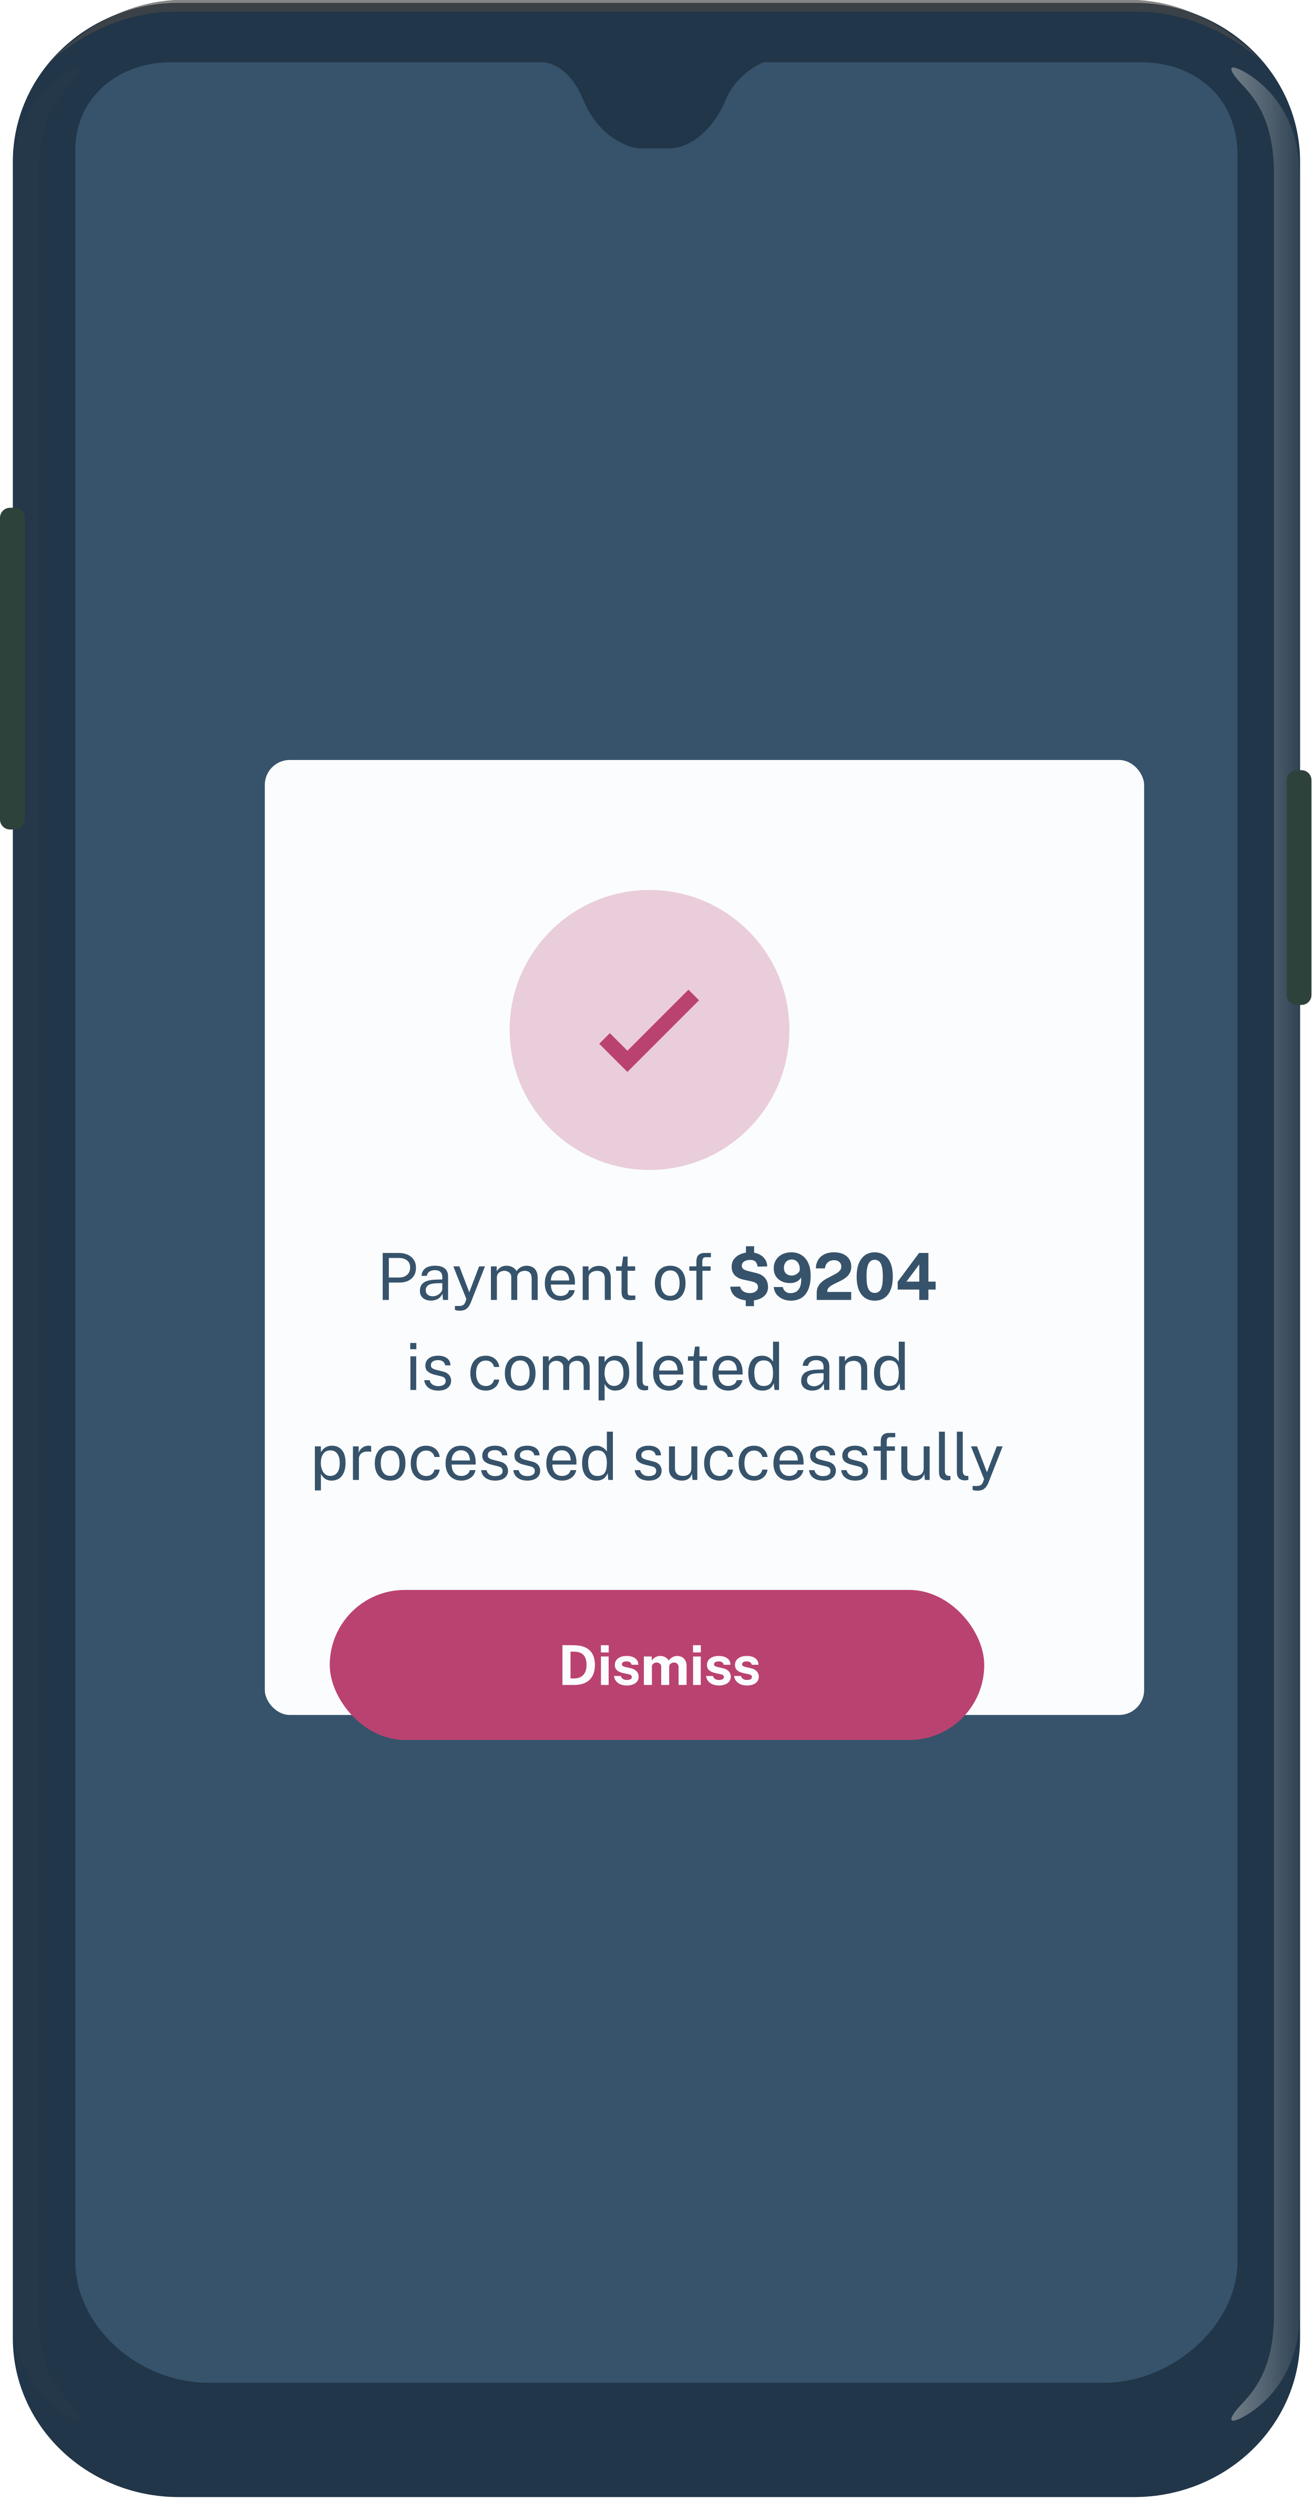 <svg width="263" height="500" viewBox="0 0 263 500" fill="none" xmlns="http://www.w3.org/2000/svg">
<path fill-rule="evenodd" clip-rule="evenodd" d="M35.776 0.569H227.009C245.35 0.569 260.217 14.805 260.217 32.365V467.635C260.217 485.195 245.35 499.431 227.009 499.431H35.776C17.436 499.431 2.568 485.195 2.568 467.635V32.365C2.568 14.805 17.436 0.569 35.776 0.569Z" fill="#213648"/>
<path fill-rule="evenodd" clip-rule="evenodd" d="M227.749 0H34.923C25.92 0.549 17.617 4.657 10.015 12.324C14.904 8.056 23.625 2.345 35.155 2.345C35.155 2.345 219.83 2.345 227.517 2.345C239.046 2.345 247.767 8.056 252.657 12.324C245.054 4.657 236.751 0.549 227.749 0Z" fill="url(#paint0_linear_0_4933)" fill-opacity="0.65"/>
<path fill-rule="evenodd" clip-rule="evenodd" d="M254.999 462.671V34.982C254.999 23.506 250.782 19.264 248.266 16.541C245.75 13.816 245.643 12.427 249.258 14.484C252.873 16.541 260.103 22.53 260.103 34.982V462.671C260.103 475.122 252.873 481.112 249.258 483.169C245.643 485.225 245.75 483.836 248.266 481.112C250.782 478.388 254.999 474.146 254.999 462.671Z" fill="url(#paint1_linear_0_4933)"/>
<path fill-rule="evenodd" clip-rule="evenodd" d="M7.672 462.671V34.982C7.672 23.506 11.889 19.264 14.405 16.541C16.921 13.816 17.028 12.427 13.413 14.484C9.798 16.541 2.568 22.53 2.568 34.982V462.671C2.568 475.122 9.798 481.112 13.413 483.169C17.028 485.225 16.921 483.836 14.405 481.112C11.889 478.388 7.672 474.146 7.672 462.671Z" fill="url(#paint2_linear_0_4933)"/>
<path fill-rule="evenodd" clip-rule="evenodd" d="M0 103.556C0 102.452 0.895 101.556 2 101.556H2.965C4.069 101.556 4.965 102.452 4.965 103.556V163.907C4.965 165.012 4.069 165.907 2.965 165.907H2C0.895 165.907 0 165.012 0 163.907V103.556Z" fill="#2E423C"/>
<path fill-rule="evenodd" clip-rule="evenodd" d="M257.535 156.043C257.535 154.939 258.431 154.043 259.535 154.043H260.5C261.605 154.043 262.5 154.939 262.5 156.043V198.993C262.5 200.098 261.605 200.993 260.5 200.993H259.535C258.431 200.993 257.535 200.098 257.535 198.993V156.043Z" fill="#2E423C"/>
<path fill-rule="evenodd" clip-rule="evenodd" d="M108.676 12.444L34.27 12.444C23.165 12.444 15.074 20.008 15.074 29.886V452.276C15.074 465.156 27.576 476.567 41.713 476.567H221.046C234.664 476.567 247.686 465.067 247.686 452.276V31.028C247.686 19.188 238.896 12.515 228.49 12.444L152.904 12.444C152.618 12.491 147.425 14.626 145.231 20.008C143.036 25.389 138.621 29.679 133.787 29.679H128.172C125.874 29.679 119.824 27.45 116.76 20.008C113.697 12.566 108.963 12.491 108.676 12.444Z" fill="#36536B"/>
<mask id="mask0_0_4933" style="mask-type:luminance" maskUnits="userSpaceOnUse" x="15" y="12" width="233" height="465">
<path fill-rule="evenodd" clip-rule="evenodd" d="M108.676 12.444L34.27 12.444C23.165 12.444 15.074 20.008 15.074 29.886V452.276C15.074 465.156 27.576 476.567 41.713 476.567H221.046C234.664 476.567 247.686 465.067 247.686 452.276V31.028C247.686 19.188 238.896 12.515 228.49 12.444L152.904 12.444C152.618 12.491 147.425 14.626 145.231 20.008C143.036 25.389 138.621 29.679 133.787 29.679H128.172C125.874 29.679 119.824 27.45 116.76 20.008C113.697 12.566 108.963 12.491 108.676 12.444Z" fill="white"/>
</mask>
<g mask="url(#mask0_0_4933)">
</g>
<g filter="url(#filter0_d_0_4933)">
<rect x="43" y="142" width="176" height="191" rx="5" fill="#FBFCFE"/>
</g>
<g clip-path="url(#clip0_0_4933)">
<path d="M76.597 260V250.601H79.776C80.448 250.601 81.046 250.714 81.57 250.939C82.094 251.164 82.506 251.498 82.805 251.94C83.108 252.382 83.26 252.926 83.26 253.571C83.26 254.195 83.119 254.728 82.838 255.17C82.56 255.612 82.172 255.948 81.674 256.178C81.176 256.408 80.597 256.522 79.939 256.522H77.832V260H76.597ZM77.826 255.508H79.912C80.558 255.508 81.082 255.329 81.486 254.969C81.888 254.609 82.09 254.12 82.09 253.5C82.09 252.876 81.882 252.404 81.466 252.083C81.05 251.762 80.513 251.602 79.854 251.602H77.826V255.508ZM86.26 260.13C85.826 260.13 85.443 260.054 85.109 259.902C84.776 259.746 84.513 259.523 84.323 259.233C84.136 258.943 84.043 258.592 84.043 258.18C84.043 257.435 84.303 256.88 84.823 256.516C85.343 256.152 86.177 255.957 87.326 255.931L88.528 255.898V255.372C88.528 254.96 88.405 254.635 88.158 254.397C87.911 254.154 87.527 254.033 87.007 254.033C86.622 254.037 86.281 254.128 85.987 254.306C85.697 254.484 85.508 254.774 85.421 255.177H84.362C84.388 254.739 84.511 254.371 84.732 254.072C84.953 253.769 85.261 253.539 85.655 253.383C86.054 253.227 86.524 253.149 87.066 253.149C87.651 253.149 88.136 253.231 88.522 253.396C88.912 253.561 89.202 253.803 89.393 254.124C89.588 254.445 89.685 254.839 89.685 255.307V260H88.658L88.574 258.739C88.314 259.263 87.982 259.627 87.579 259.831C87.181 260.03 86.741 260.13 86.26 260.13ZM86.624 259.265C86.849 259.265 87.072 259.224 87.293 259.142C87.519 259.06 87.725 258.949 87.911 258.81C88.097 258.667 88.245 258.509 88.353 258.336C88.466 258.158 88.524 257.976 88.528 257.79V256.639L87.527 256.659C87.016 256.668 86.587 256.72 86.24 256.815C85.898 256.91 85.64 257.06 85.467 257.263C85.298 257.467 85.213 257.734 85.213 258.063C85.213 258.44 85.343 258.735 85.603 258.947C85.868 259.159 86.208 259.265 86.624 259.265ZM92.086 262.145C91.692 262.145 91.421 262.117 91.273 262.061C91.126 262.004 91.052 261.976 91.052 261.976V261.196L91.735 261.209C91.986 261.218 92.194 261.2 92.359 261.157C92.524 261.114 92.656 261.055 92.755 260.982C92.855 260.908 92.931 260.826 92.983 260.735C93.039 260.644 93.085 260.557 93.119 260.475L93.353 259.837L90.727 253.279H91.943L93.925 258.466L95.895 253.279H97.071L94.237 260.507C94.064 260.932 93.869 261.263 93.652 261.502C93.44 261.74 93.202 261.907 92.937 262.002C92.677 262.097 92.394 262.145 92.086 262.145ZM98.255 260V253.279H99.412V254.254C99.598 253.959 99.854 253.701 100.179 253.48C100.504 253.259 100.926 253.149 101.446 253.149C101.689 253.149 101.936 253.19 102.187 253.272C102.443 253.355 102.677 253.478 102.889 253.643C103.101 253.808 103.266 254.009 103.383 254.247C103.591 253.918 103.873 253.654 104.228 253.454C104.583 253.251 104.984 253.149 105.431 253.149C105.665 253.149 105.909 253.186 106.165 253.259C106.421 253.329 106.657 253.454 106.874 253.636C107.095 253.814 107.274 254.063 107.413 254.384C107.552 254.7 107.621 255.108 107.621 255.606V260H106.412V255.723C106.412 255.316 106.347 255.001 106.217 254.78C106.087 254.555 105.916 254.397 105.704 254.306C105.496 254.215 105.272 254.169 105.034 254.169C104.826 254.169 104.605 254.211 104.371 254.293C104.137 254.375 103.938 254.514 103.773 254.709C103.608 254.904 103.526 255.17 103.526 255.508V260H102.33V255.372C102.33 255.108 102.259 254.887 102.116 254.709C101.977 254.531 101.801 254.397 101.589 254.306C101.381 254.215 101.173 254.169 100.965 254.169C100.735 254.169 100.504 254.215 100.27 254.306C100.04 254.397 99.845 254.542 99.685 254.741C99.529 254.936 99.451 255.192 99.451 255.508V260H98.255ZM110.261 256.919C110.261 257.344 110.33 257.729 110.469 258.076C110.612 258.418 110.826 258.691 111.112 258.895C111.402 259.099 111.764 259.2 112.198 259.2C112.627 259.2 112.995 259.101 113.303 258.901C113.615 258.702 113.814 258.414 113.901 258.037H115.038C114.956 258.492 114.774 258.875 114.492 259.188C114.21 259.499 113.87 259.736 113.472 259.896C113.073 260.052 112.657 260.13 112.224 260.13C111.595 260.13 111.043 259.994 110.566 259.72C110.089 259.447 109.717 259.055 109.448 258.544C109.179 258.033 109.045 257.419 109.045 256.704C109.045 255.998 109.166 255.378 109.409 254.845C109.652 254.312 110.003 253.896 110.462 253.597C110.926 253.298 111.483 253.149 112.133 253.149C112.765 253.149 113.3 253.285 113.738 253.558C114.176 253.831 114.507 254.217 114.733 254.715C114.962 255.209 115.077 255.797 115.077 256.477V256.919H110.261ZM110.267 256.106H113.92C113.92 255.721 113.855 255.374 113.725 255.066C113.595 254.754 113.396 254.51 113.127 254.332C112.863 254.15 112.529 254.059 112.126 254.059C111.706 254.059 111.357 254.161 111.08 254.364C110.807 254.564 110.601 254.822 110.462 255.138C110.328 255.45 110.263 255.773 110.267 256.106ZM116.628 260V253.279H117.791V254.254C117.9 254.068 118.049 253.892 118.24 253.727C118.435 253.563 118.669 253.431 118.942 253.331C119.219 253.231 119.538 253.181 119.897 253.181C120.322 253.181 120.712 253.266 121.067 253.435C121.427 253.604 121.713 253.868 121.925 254.228C122.142 254.583 122.25 255.043 122.25 255.606V260H121.048V255.723C121.048 255.199 120.909 254.811 120.632 254.559C120.359 254.304 120.003 254.176 119.566 254.176C119.262 254.176 118.979 254.226 118.714 254.325C118.45 254.421 118.235 254.568 118.071 254.767C117.906 254.962 117.824 255.209 117.824 255.508V260H116.628ZM127.128 254.156H125.613V258.336C125.613 258.574 125.637 258.75 125.685 258.862C125.737 258.971 125.821 259.04 125.938 259.07C126.06 259.101 126.224 259.116 126.432 259.116H127.167V259.922C127.085 259.952 126.959 259.978 126.79 260C126.625 260.022 126.419 260.033 126.172 260.033C125.709 260.033 125.349 259.97 125.093 259.844C124.838 259.718 124.658 259.532 124.554 259.285C124.454 259.038 124.404 258.735 124.404 258.375V254.156H123.312V253.279H124.437L124.729 251.322H125.613V253.272H127.128V254.156ZM134.158 260.13C133.538 260.13 132.996 259.998 132.533 259.733C132.069 259.465 131.709 259.073 131.454 258.557C131.198 258.041 131.07 257.411 131.07 256.665C131.07 255.963 131.189 255.348 131.428 254.819C131.666 254.291 132.015 253.881 132.474 253.591C132.938 253.296 133.499 253.149 134.158 253.149C134.777 253.149 135.315 253.285 135.77 253.558C136.229 253.827 136.584 254.224 136.836 254.748C137.087 255.272 137.213 255.911 137.213 256.665C137.213 257.35 137.096 257.952 136.862 258.472C136.632 258.992 136.29 259.4 135.835 259.694C135.384 259.985 134.825 260.13 134.158 260.13ZM134.158 259.181C134.561 259.181 134.901 259.079 135.178 258.875C135.455 258.672 135.666 258.379 135.809 257.998C135.952 257.617 136.023 257.164 136.023 256.639C136.023 256.158 135.96 255.727 135.835 255.346C135.709 254.96 135.507 254.655 135.23 254.429C134.957 254.204 134.6 254.091 134.158 254.091C133.75 254.091 133.406 254.193 133.124 254.397C132.842 254.596 132.628 254.887 132.481 255.268C132.338 255.649 132.266 256.106 132.266 256.639C132.266 257.112 132.331 257.541 132.461 257.926C132.591 258.312 132.795 258.618 133.072 258.843C133.349 259.068 133.711 259.181 134.158 259.181ZM142.228 253.279V254.156H140.596V260H139.387V254.156H137.97V253.279H139.387V252.239C139.387 251.706 139.524 251.301 139.797 251.023C140.07 250.742 140.477 250.601 141.019 250.601H142.286L142.293 251.452H141.285C141.012 251.452 140.826 251.526 140.726 251.673C140.627 251.821 140.577 252.044 140.577 252.343V253.279H142.228ZM150.11 260.13C148.984 260.13 148.069 259.905 147.367 259.454C146.665 258.999 146.262 258.299 146.158 257.354L148.134 257.315C148.238 257.744 148.461 258.072 148.804 258.297C149.15 258.518 149.584 258.628 150.104 258.628C150.416 258.628 150.691 258.579 150.929 258.479C151.172 258.375 151.363 258.236 151.501 258.063C151.64 257.885 151.709 257.684 151.709 257.458C151.709 257.112 151.599 256.854 151.378 256.685C151.157 256.512 150.817 256.373 150.357 256.269L148.817 255.938C148.102 255.794 147.528 255.511 147.094 255.086C146.665 254.657 146.446 254.083 146.438 253.363C146.433 252.774 146.592 252.265 146.912 251.836C147.237 251.403 147.677 251.069 148.232 250.835C148.791 250.601 149.417 250.484 150.11 250.484C150.821 250.484 151.434 250.612 151.95 250.867C152.47 251.119 152.868 251.459 153.146 251.888C153.427 252.313 153.564 252.783 153.555 253.298L151.638 253.331C151.577 252.915 151.438 252.588 151.222 252.349C151.005 252.111 150.645 251.992 150.143 251.992C149.883 251.992 149.651 252.02 149.447 252.076C149.244 252.133 149.068 252.213 148.921 252.317C148.773 252.417 148.661 252.536 148.583 252.674C148.509 252.813 148.472 252.969 148.472 253.142C148.472 253.415 148.563 253.632 148.745 253.792C148.932 253.948 149.28 254.094 149.792 254.228L151.306 254.598C152.16 254.802 152.775 255.151 153.152 255.645C153.534 256.139 153.724 256.739 153.724 257.445C153.724 257.987 153.575 258.459 153.276 258.862C152.981 259.265 152.563 259.577 152.021 259.798C151.48 260.02 150.843 260.13 150.11 260.13ZM149.298 249.255H150.942V250.945H149.298V249.255ZM149.265 259.551H150.903V261.242H149.265V259.551ZM158.287 260.143C157.702 260.143 157.156 260.03 156.649 259.805C156.142 259.58 155.728 259.263 155.407 258.856C155.087 258.444 154.907 257.963 154.868 257.413H156.675C156.753 257.777 156.926 258.074 157.195 258.303C157.464 258.529 157.802 258.641 158.209 258.641C158.66 258.641 159.054 258.535 159.392 258.323C159.734 258.111 159.99 257.773 160.159 257.309C160.332 256.845 160.393 256.239 160.341 255.489C160.22 255.719 160.051 255.92 159.834 256.093C159.622 256.262 159.372 256.395 159.086 256.49C158.8 256.581 158.482 256.626 158.131 256.626C157.494 256.626 156.928 256.507 156.434 256.269C155.945 256.026 155.559 255.684 155.277 255.242C155 254.796 154.861 254.267 154.861 253.656C154.861 253.041 155.009 252.492 155.303 252.011C155.598 251.53 156.01 251.153 156.538 250.88C157.067 250.607 157.687 250.471 158.397 250.471C159.195 250.471 159.882 250.662 160.458 251.043C161.039 251.42 161.483 251.957 161.79 252.655C162.102 253.348 162.258 254.165 162.258 255.105C162.258 256.228 162.098 257.164 161.777 257.913C161.461 258.659 161.006 259.218 160.412 259.59C159.819 259.959 159.11 260.143 158.287 260.143ZM158.456 255.118C158.72 255.118 158.976 255.06 159.223 254.943C159.474 254.822 159.68 254.67 159.84 254.488C160.001 254.306 160.081 254.117 160.081 253.922C160.085 253.502 160.018 253.142 159.879 252.843C159.745 252.54 159.554 252.308 159.307 252.148C159.065 251.988 158.781 251.907 158.456 251.907C158.157 251.907 157.89 251.977 157.656 252.115C157.422 252.254 157.238 252.449 157.104 252.7C156.97 252.952 156.902 253.242 156.902 253.571C156.902 254.061 157.045 254.442 157.331 254.715C157.617 254.984 157.992 255.118 158.456 255.118ZM163.467 260V259.064V258.583C163.467 258.106 163.556 257.695 163.734 257.348C163.911 256.997 164.145 256.694 164.436 256.438C164.73 256.178 165.051 255.95 165.398 255.755C165.749 255.56 166.1 255.376 166.451 255.203C166.802 255.03 167.122 254.856 167.413 254.683C167.707 254.505 167.944 254.308 168.121 254.091C168.299 253.875 168.388 253.619 168.388 253.324C168.388 252.947 168.256 252.64 167.991 252.401C167.731 252.163 167.374 252.044 166.919 252.044C166.446 252.044 166.046 252.18 165.716 252.453C165.387 252.726 165.183 253.138 165.105 253.688H163.292C163.3 253.09 163.439 252.549 163.708 252.063C163.981 251.574 164.388 251.186 164.93 250.9C165.471 250.614 166.152 250.471 166.971 250.471C167.673 250.471 168.277 250.59 168.784 250.828C169.296 251.067 169.69 251.398 169.967 251.823C170.245 252.248 170.383 252.744 170.383 253.311C170.383 253.784 170.297 254.191 170.123 254.533C169.95 254.876 169.72 255.168 169.434 255.411C169.148 255.654 168.834 255.866 168.492 256.048C168.149 256.23 167.807 256.399 167.465 256.555C167.127 256.711 166.815 256.871 166.529 257.036C166.243 257.196 166.013 257.378 165.84 257.582C165.666 257.786 165.58 258.03 165.58 258.316V258.401H170.37V260H163.467ZM175.084 250.471C176.202 250.471 177.084 250.889 177.729 251.725C178.375 252.557 178.698 253.756 178.698 255.32C178.698 256.876 178.379 258.069 177.742 258.901C177.105 259.729 176.219 260.143 175.084 260.143C173.944 260.143 173.053 259.729 172.412 258.901C171.775 258.074 171.457 256.882 171.457 255.326C171.457 254.286 171.604 253.405 171.899 252.681C172.193 251.957 172.611 251.409 173.153 251.036C173.695 250.659 174.338 250.471 175.084 250.471ZM175.084 258.589C175.643 258.589 176.052 258.34 176.312 257.842C176.572 257.339 176.702 256.501 176.702 255.326C176.702 254.126 176.57 253.266 176.306 252.746C176.041 252.226 175.632 251.966 175.077 251.966C174.522 251.966 174.109 252.228 173.836 252.752C173.567 253.277 173.433 254.135 173.433 255.326C173.433 256.496 173.567 257.333 173.836 257.835C174.104 258.338 174.52 258.589 175.084 258.589ZM183.955 250.601H185.821V256.328H187.27V257.92H185.821V260H183.994L184.001 257.92H179.672V256.36L183.955 250.601ZM181.427 256.328H184.001V252.882L181.427 256.328ZM83.305 271.279V278H82.142V271.279H83.305ZM83.331 268.607V269.855H82.103V268.607H83.331ZM87.706 278.13C87.238 278.13 86.802 278.059 86.4 277.915C86.001 277.768 85.669 277.541 85.405 277.233C85.141 276.921 84.974 276.524 84.904 276.043H85.996C86.057 276.308 86.165 276.529 86.322 276.706C86.482 276.88 86.681 277.012 86.919 277.103C87.158 277.19 87.418 277.233 87.7 277.233C88.15 277.233 88.514 277.148 88.791 276.979C89.069 276.81 89.207 276.55 89.207 276.199C89.207 275.952 89.134 275.755 88.987 275.608C88.844 275.456 88.62 275.346 88.317 275.276L86.926 274.932C86.384 274.802 85.951 274.598 85.626 274.321C85.301 274.044 85.138 273.656 85.138 273.157C85.134 272.763 85.227 272.416 85.418 272.117C85.609 271.818 85.895 271.582 86.276 271.409C86.657 271.236 87.132 271.149 87.7 271.149C88.427 271.149 89.015 271.314 89.461 271.643C89.912 271.968 90.146 272.447 90.163 273.079H89.103C89.06 272.759 88.915 272.505 88.668 272.319C88.425 272.128 88.098 272.033 87.686 272.033C87.257 272.033 86.909 272.12 86.64 272.293C86.371 272.462 86.237 272.726 86.237 273.086C86.237 273.324 86.332 273.513 86.523 273.651C86.714 273.786 86.995 273.898 87.368 273.989L88.713 274.328C89.025 274.41 89.281 274.518 89.481 274.652C89.684 274.787 89.844 274.936 89.962 275.101C90.083 275.266 90.167 275.439 90.215 275.621C90.267 275.799 90.293 275.97 90.293 276.134C90.293 276.546 90.189 276.901 89.981 277.2C89.777 277.495 89.483 277.725 89.097 277.889C88.716 278.05 88.252 278.13 87.706 278.13ZM97.231 271.149C97.712 271.149 98.145 271.242 98.531 271.428C98.917 271.61 99.231 271.87 99.474 272.208C99.721 272.546 99.874 272.945 99.935 273.404H98.869C98.83 273.17 98.739 272.956 98.596 272.761C98.457 272.566 98.273 272.41 98.044 272.293C97.814 272.176 97.545 272.117 97.238 272.117C96.661 272.117 96.193 272.325 95.834 272.741C95.474 273.157 95.294 273.794 95.294 274.652C95.294 275.428 95.459 276.05 95.788 276.518C96.122 276.982 96.611 277.213 97.257 277.213C97.565 277.213 97.831 277.155 98.057 277.038C98.286 276.917 98.47 276.758 98.609 276.563C98.748 276.364 98.837 276.152 98.876 275.926H99.922C99.866 276.377 99.714 276.767 99.467 277.096C99.22 277.426 98.904 277.681 98.518 277.863C98.137 278.041 97.708 278.13 97.231 278.13C96.629 278.13 96.094 277.998 95.626 277.733C95.162 277.469 94.798 277.079 94.534 276.563C94.269 276.048 94.137 275.415 94.137 274.665C94.137 273.963 94.256 273.35 94.495 272.826C94.737 272.297 95.088 271.886 95.548 271.591C96.011 271.296 96.572 271.149 97.231 271.149ZM104.132 278.13C103.513 278.13 102.971 277.998 102.507 277.733C102.044 277.465 101.684 277.073 101.428 276.557C101.173 276.041 101.045 275.411 101.045 274.665C101.045 273.963 101.164 273.348 101.402 272.819C101.641 272.291 101.99 271.881 102.449 271.591C102.913 271.296 103.474 271.149 104.132 271.149C104.752 271.149 105.289 271.285 105.744 271.558C106.204 271.827 106.559 272.224 106.81 272.748C107.062 273.272 107.187 273.911 107.187 274.665C107.187 275.35 107.07 275.952 106.836 276.472C106.607 276.992 106.264 277.4 105.809 277.694C105.359 277.985 104.8 278.13 104.132 278.13ZM104.132 277.181C104.535 277.181 104.876 277.079 105.153 276.875C105.43 276.672 105.64 276.379 105.783 275.998C105.926 275.617 105.998 275.164 105.998 274.639C105.998 274.158 105.935 273.727 105.809 273.346C105.684 272.96 105.482 272.655 105.205 272.429C104.932 272.204 104.574 272.091 104.132 272.091C103.725 272.091 103.381 272.193 103.099 272.397C102.817 272.596 102.603 272.887 102.455 273.268C102.312 273.649 102.241 274.106 102.241 274.639C102.241 275.112 102.306 275.541 102.436 275.926C102.566 276.312 102.77 276.618 103.047 276.843C103.324 277.068 103.686 277.181 104.132 277.181ZM108.661 278V271.279H109.818V272.254C110.004 271.959 110.26 271.701 110.585 271.48C110.91 271.259 111.332 271.149 111.852 271.149C112.095 271.149 112.342 271.19 112.593 271.272C112.849 271.355 113.083 271.478 113.295 271.643C113.508 271.808 113.672 272.009 113.789 272.247C113.997 271.918 114.279 271.654 114.634 271.454C114.99 271.251 115.39 271.149 115.837 271.149C116.071 271.149 116.316 271.186 116.571 271.259C116.827 271.329 117.063 271.454 117.28 271.636C117.501 271.814 117.681 272.063 117.819 272.384C117.958 272.7 118.027 273.108 118.027 273.606V278H116.818V273.723C116.818 273.316 116.753 273.001 116.623 272.78C116.493 272.555 116.322 272.397 116.11 272.306C115.902 272.215 115.679 272.169 115.44 272.169C115.232 272.169 115.011 272.211 114.777 272.293C114.543 272.375 114.344 272.514 114.179 272.709C114.015 272.904 113.932 273.17 113.932 273.508V278H112.736V273.372C112.736 273.108 112.665 272.887 112.522 272.709C112.383 272.531 112.208 272.397 111.995 272.306C111.787 272.215 111.579 272.169 111.371 272.169C111.142 272.169 110.91 272.215 110.676 272.306C110.446 272.397 110.251 272.542 110.091 272.741C109.935 272.936 109.857 273.192 109.857 273.508V278H108.661ZM119.809 280.093V271.279H121.005L121.018 272.449C121.096 272.31 121.195 272.165 121.317 272.013C121.442 271.862 121.594 271.721 121.772 271.591C121.954 271.461 122.164 271.355 122.402 271.272C122.645 271.19 122.92 271.149 123.228 271.149C123.765 271.149 124.237 271.272 124.645 271.519C125.056 271.762 125.377 272.135 125.607 272.637C125.836 273.14 125.951 273.777 125.951 274.548C125.951 275.32 125.839 275.972 125.613 276.505C125.392 277.034 125.072 277.437 124.651 277.714C124.231 277.991 123.724 278.13 123.13 278.13C122.831 278.13 122.565 278.087 122.331 278C122.101 277.918 121.9 277.809 121.726 277.675C121.557 277.536 121.414 277.389 121.297 277.233C121.185 277.077 121.091 276.927 121.018 276.784V280.093H119.809ZM122.903 277.194C123.457 277.194 123.91 276.984 124.261 276.563C124.612 276.139 124.788 275.48 124.788 274.587C124.788 273.82 124.627 273.212 124.307 272.761C123.986 272.31 123.518 272.085 122.903 272.085C122.279 272.085 121.806 272.317 121.486 272.78C121.165 273.24 121.005 273.842 121.005 274.587C121.005 275.068 121.076 275.506 121.219 275.9C121.362 276.295 121.575 276.609 121.856 276.843C122.138 277.077 122.487 277.194 122.903 277.194ZM129.124 278.085C128.76 278.085 128.465 278.035 128.24 277.935C128.019 277.835 127.848 277.701 127.727 277.532C127.61 277.363 127.529 277.17 127.486 276.953C127.447 276.732 127.428 276.505 127.428 276.271V268.341H128.611V276.154C128.611 276.492 128.676 276.745 128.806 276.914C128.94 277.083 129.126 277.177 129.365 277.194L129.729 277.2V277.98C129.629 278.011 129.525 278.035 129.417 278.052C129.308 278.074 129.211 278.085 129.124 278.085ZM131.943 274.919C131.943 275.344 132.013 275.729 132.151 276.076C132.294 276.418 132.509 276.691 132.795 276.895C133.085 277.099 133.447 277.2 133.88 277.2C134.309 277.2 134.678 277.101 134.985 276.901C135.297 276.702 135.497 276.414 135.583 276.037H136.721C136.638 276.492 136.456 276.875 136.175 277.188C135.893 277.499 135.553 277.736 135.154 277.896C134.756 278.052 134.34 278.13 133.906 278.13C133.278 278.13 132.725 277.994 132.249 277.72C131.772 277.447 131.399 277.055 131.131 276.544C130.862 276.033 130.728 275.419 130.728 274.704C130.728 273.998 130.849 273.378 131.092 272.845C131.334 272.312 131.685 271.896 132.145 271.597C132.608 271.298 133.165 271.149 133.815 271.149C134.448 271.149 134.983 271.285 135.421 271.558C135.858 271.831 136.19 272.217 136.415 272.715C136.645 273.209 136.76 273.797 136.76 274.477V274.919H131.943ZM131.95 274.106H135.603C135.603 273.721 135.538 273.374 135.408 273.066C135.278 272.754 135.078 272.51 134.81 272.332C134.545 272.15 134.212 272.059 133.809 272.059C133.388 272.059 133.04 272.161 132.762 272.364C132.489 272.564 132.283 272.822 132.145 273.138C132.01 273.45 131.945 273.773 131.95 274.106ZM141.509 272.156H139.995V276.336C139.995 276.574 140.019 276.75 140.066 276.862C140.118 276.971 140.203 277.04 140.32 277.07C140.441 277.101 140.606 277.116 140.814 277.116H141.548V277.922C141.466 277.952 141.34 277.978 141.171 278C141.007 278.022 140.801 278.033 140.554 278.033C140.09 278.033 139.73 277.97 139.475 277.844C139.219 277.718 139.039 277.532 138.935 277.285C138.836 277.038 138.786 276.735 138.786 276.375V272.156H137.694V271.279H138.818L139.111 269.322H139.995V271.272H141.509V272.156ZM143.817 274.919C143.817 275.344 143.886 275.729 144.025 276.076C144.168 276.418 144.382 276.691 144.668 276.895C144.958 277.099 145.32 277.2 145.754 277.2C146.183 277.2 146.551 277.101 146.859 276.901C147.171 276.702 147.37 276.414 147.457 276.037H148.594C148.512 276.492 148.33 276.875 148.048 277.188C147.766 277.499 147.426 277.736 147.028 277.896C146.629 278.052 146.213 278.13 145.78 278.13C145.151 278.13 144.599 277.994 144.122 277.72C143.645 277.447 143.273 277.055 143.004 276.544C142.735 276.033 142.601 275.419 142.601 274.704C142.601 273.998 142.722 273.378 142.965 272.845C143.208 272.312 143.559 271.896 144.018 271.597C144.482 271.298 145.039 271.149 145.689 271.149C146.321 271.149 146.856 271.285 147.294 271.558C147.732 271.831 148.063 272.217 148.289 272.715C148.518 273.209 148.633 273.797 148.633 274.477V274.919H143.817ZM143.823 274.106H147.476C147.476 273.721 147.411 273.374 147.281 273.066C147.151 272.754 146.952 272.51 146.683 272.332C146.419 272.15 146.085 272.059 145.682 272.059C145.262 272.059 144.913 272.161 144.636 272.364C144.363 272.564 144.157 272.822 144.018 273.138C143.884 273.45 143.819 273.773 143.823 274.106ZM152.608 278.13C151.737 278.13 151.046 277.831 150.535 277.233C150.023 276.635 149.768 275.762 149.768 274.613C149.768 273.916 149.87 273.307 150.073 272.787C150.281 272.267 150.589 271.864 150.996 271.578C151.404 271.292 151.911 271.149 152.517 271.149C152.838 271.149 153.122 271.19 153.369 271.272C153.62 271.355 153.837 271.459 154.019 271.584C154.201 271.71 154.348 271.84 154.461 271.974C154.578 272.109 154.664 272.232 154.721 272.345V268.341H155.93V278H155.013L154.883 276.622C154.84 276.752 154.771 276.904 154.675 277.077C154.58 277.246 154.446 277.413 154.272 277.577C154.099 277.738 153.876 277.87 153.603 277.974C153.334 278.078 153.003 278.13 152.608 278.13ZM152.823 277.207C153.503 277.207 153.988 277.001 154.279 276.589C154.573 276.173 154.721 275.495 154.721 274.555C154.716 274.031 154.649 273.584 154.519 273.216C154.394 272.848 154.194 272.568 153.921 272.377C153.653 272.182 153.295 272.085 152.849 272.085C152.294 272.085 151.843 272.282 151.497 272.676C151.15 273.071 150.977 273.697 150.977 274.555C150.977 275.396 151.133 276.048 151.445 276.511C151.761 276.975 152.22 277.207 152.823 277.207ZM162.57 278.13C162.137 278.13 161.753 278.054 161.42 277.902C161.086 277.746 160.824 277.523 160.633 277.233C160.447 276.943 160.354 276.592 160.354 276.18C160.354 275.435 160.614 274.88 161.134 274.516C161.654 274.152 162.488 273.957 163.636 273.931L164.839 273.898V273.372C164.839 272.96 164.715 272.635 164.468 272.397C164.221 272.154 163.838 272.033 163.318 272.033C162.932 272.037 162.592 272.128 162.297 272.306C162.007 272.484 161.818 272.774 161.732 273.177H160.672C160.698 272.739 160.822 272.371 161.043 272.072C161.264 271.769 161.571 271.539 161.966 271.383C162.364 271.227 162.835 271.149 163.376 271.149C163.961 271.149 164.447 271.231 164.832 271.396C165.222 271.561 165.513 271.803 165.703 272.124C165.898 272.445 165.996 272.839 165.996 273.307V278H164.969L164.884 276.739C164.624 277.263 164.293 277.627 163.89 277.831C163.491 278.03 163.051 278.13 162.57 278.13ZM162.934 277.265C163.16 277.265 163.383 277.224 163.604 277.142C163.829 277.06 164.035 276.949 164.221 276.81C164.408 276.667 164.555 276.509 164.663 276.336C164.776 276.158 164.834 275.976 164.839 275.79V274.639L163.838 274.659C163.326 274.668 162.897 274.72 162.551 274.815C162.208 274.91 161.951 275.06 161.777 275.263C161.608 275.467 161.524 275.734 161.524 276.063C161.524 276.44 161.654 276.735 161.914 276.947C162.178 277.159 162.518 277.265 162.934 277.265ZM167.949 278V271.279H169.113V272.254C169.221 272.068 169.371 271.892 169.561 271.727C169.756 271.563 169.99 271.431 170.263 271.331C170.541 271.231 170.859 271.181 171.219 271.181C171.643 271.181 172.033 271.266 172.389 271.435C172.748 271.604 173.034 271.868 173.247 272.228C173.463 272.583 173.572 273.043 173.572 273.606V278H172.369V273.723C172.369 273.199 172.231 272.811 171.953 272.559C171.68 272.304 171.325 272.176 170.887 272.176C170.584 272.176 170.3 272.226 170.036 272.325C169.771 272.421 169.557 272.568 169.392 272.767C169.228 272.962 169.145 273.209 169.145 273.508V278H167.949ZM177.777 278.13C176.906 278.13 176.214 277.831 175.703 277.233C175.192 276.635 174.936 275.762 174.936 274.613C174.936 273.916 175.038 273.307 175.242 272.787C175.45 272.267 175.757 271.864 176.165 271.578C176.572 271.292 177.079 271.149 177.686 271.149C178.006 271.149 178.29 271.19 178.537 271.272C178.788 271.355 179.005 271.459 179.187 271.584C179.369 271.71 179.516 271.84 179.629 271.974C179.746 272.109 179.833 272.232 179.889 272.345V268.341H181.098V278H180.182L180.052 276.622C180.008 276.752 179.939 276.904 179.844 277.077C179.748 277.246 179.614 277.413 179.441 277.577C179.267 277.738 179.044 277.87 178.771 277.974C178.502 278.078 178.171 278.13 177.777 278.13ZM177.991 277.207C178.671 277.207 179.157 277.001 179.447 276.589C179.742 276.173 179.889 275.495 179.889 274.555C179.885 274.031 179.818 273.584 179.688 273.216C179.562 272.848 179.363 272.568 179.09 272.377C178.821 272.182 178.463 272.085 178.017 272.085C177.462 272.085 177.012 272.282 176.665 272.676C176.318 273.071 176.145 273.697 176.145 274.555C176.145 275.396 176.301 276.048 176.613 276.511C176.929 276.975 177.389 277.207 177.991 277.207ZM63.022 298.093V289.279H64.218L64.231 290.449C64.309 290.31 64.409 290.165 64.53 290.013C64.656 289.862 64.807 289.721 64.985 289.591C65.167 289.461 65.377 289.355 65.615 289.272C65.858 289.19 66.133 289.149 66.441 289.149C66.978 289.149 67.451 289.272 67.858 289.519C68.27 289.762 68.59 290.135 68.82 290.637C69.05 291.14 69.165 291.777 69.165 292.548C69.165 293.32 69.052 293.972 68.826 294.505C68.606 295.034 68.285 295.437 67.865 295.714C67.444 295.991 66.937 296.13 66.344 296.13C66.044 296.13 65.778 296.087 65.544 296C65.314 295.918 65.113 295.809 64.939 295.675C64.77 295.536 64.627 295.389 64.51 295.233C64.398 295.077 64.305 294.927 64.231 294.784V298.093H63.022ZM66.116 295.194C66.671 295.194 67.124 294.984 67.475 294.563C67.826 294.139 68.001 293.48 68.001 292.587C68.001 291.82 67.841 291.212 67.52 290.761C67.199 290.31 66.731 290.085 66.116 290.085C65.492 290.085 65.02 290.317 64.699 290.78C64.378 291.24 64.218 291.842 64.218 292.587C64.218 293.068 64.29 293.506 64.433 293.9C64.576 294.295 64.788 294.609 65.07 294.843C65.351 295.077 65.7 295.194 66.116 295.194ZM70.641 296V289.279H71.785V290.572C71.897 290.252 72.056 289.987 72.259 289.779C72.463 289.567 72.695 289.409 72.955 289.305C73.219 289.201 73.492 289.149 73.774 289.149C73.874 289.149 73.971 289.155 74.066 289.169C74.162 289.181 74.235 289.203 74.287 289.233V290.397C74.222 290.367 74.138 290.347 74.034 290.338C73.934 290.325 73.85 290.319 73.78 290.319C73.512 290.302 73.26 290.319 73.026 290.371C72.792 290.419 72.587 290.503 72.409 290.624C72.231 290.746 72.09 290.906 71.986 291.105C71.887 291.3 71.837 291.539 71.837 291.82V296H70.641ZM78.1 296.13C77.48 296.13 76.939 295.998 76.475 295.733C76.011 295.465 75.652 295.073 75.396 294.557C75.14 294.041 75.013 293.411 75.013 292.665C75.013 291.963 75.132 291.348 75.37 290.819C75.608 290.291 75.957 289.881 76.416 289.591C76.88 289.296 77.441 289.149 78.1 289.149C78.72 289.149 79.257 289.285 79.712 289.558C80.171 289.827 80.527 290.224 80.778 290.748C81.029 291.272 81.155 291.911 81.155 292.665C81.155 293.35 81.038 293.952 80.804 294.472C80.574 294.992 80.232 295.4 79.777 295.694C79.326 295.985 78.767 296.13 78.1 296.13ZM78.1 295.181C78.503 295.181 78.843 295.079 79.121 294.875C79.398 294.672 79.608 294.379 79.751 293.998C79.894 293.617 79.966 293.164 79.966 292.639C79.966 292.158 79.903 291.727 79.777 291.346C79.651 290.96 79.45 290.655 79.172 290.429C78.9 290.204 78.542 290.091 78.1 290.091C77.693 290.091 77.348 290.193 77.067 290.397C76.785 290.596 76.57 290.887 76.423 291.268C76.28 291.649 76.209 292.106 76.209 292.639C76.209 293.112 76.273 293.541 76.403 293.926C76.534 294.312 76.737 294.618 77.014 294.843C77.292 295.068 77.654 295.181 78.1 295.181ZM85.306 289.149C85.787 289.149 86.221 289.242 86.606 289.428C86.992 289.61 87.306 289.87 87.549 290.208C87.796 290.546 87.95 290.945 88.01 291.404H86.944C86.905 291.17 86.814 290.956 86.671 290.761C86.533 290.566 86.349 290.41 86.119 290.293C85.889 290.176 85.621 290.117 85.313 290.117C84.737 290.117 84.269 290.325 83.909 290.741C83.549 291.157 83.369 291.794 83.369 292.652C83.369 293.428 83.534 294.05 83.863 294.518C84.197 294.982 84.687 295.213 85.332 295.213C85.64 295.213 85.906 295.155 86.132 295.038C86.362 294.917 86.546 294.758 86.684 294.563C86.823 294.364 86.912 294.152 86.951 293.926H87.997C87.941 294.377 87.789 294.767 87.542 295.096C87.295 295.426 86.979 295.681 86.593 295.863C86.212 296.041 85.783 296.13 85.306 296.13C84.704 296.13 84.169 295.998 83.701 295.733C83.237 295.469 82.873 295.079 82.609 294.563C82.344 294.048 82.212 293.415 82.212 292.665C82.212 291.963 82.332 291.35 82.57 290.826C82.812 290.297 83.163 289.886 83.623 289.591C84.087 289.296 84.648 289.149 85.306 289.149ZM90.394 292.919C90.394 293.344 90.463 293.729 90.602 294.076C90.745 294.418 90.96 294.691 91.246 294.895C91.536 295.099 91.898 295.2 92.331 295.2C92.76 295.2 93.128 295.101 93.436 294.901C93.748 294.702 93.947 294.414 94.034 294.037H95.172C95.089 294.492 94.907 294.875 94.626 295.188C94.344 295.499 94.004 295.736 93.605 295.896C93.206 296.052 92.79 296.13 92.357 296.13C91.729 296.13 91.176 295.994 90.7 295.72C90.223 295.447 89.85 295.055 89.582 294.544C89.313 294.033 89.179 293.419 89.179 292.704C89.179 291.998 89.3 291.378 89.543 290.845C89.785 290.312 90.136 289.896 90.596 289.597C91.059 289.298 91.616 289.149 92.266 289.149C92.899 289.149 93.434 289.285 93.872 289.558C94.309 289.831 94.641 290.217 94.866 290.715C95.096 291.209 95.211 291.797 95.211 292.477V292.919H90.394ZM90.401 292.106H94.054C94.054 291.721 93.989 291.374 93.859 291.066C93.729 290.754 93.529 290.51 93.261 290.332C92.996 290.15 92.663 290.059 92.26 290.059C91.839 290.059 91.49 290.161 91.213 290.364C90.94 290.564 90.734 290.822 90.596 291.138C90.461 291.45 90.396 291.773 90.401 292.106ZM99.096 296.13C98.628 296.13 98.192 296.059 97.79 295.915C97.391 295.768 97.059 295.541 96.795 295.233C96.531 294.921 96.364 294.524 96.294 294.043H97.386C97.447 294.308 97.555 294.529 97.712 294.706C97.872 294.88 98.071 295.012 98.309 295.103C98.548 295.19 98.808 295.233 99.09 295.233C99.54 295.233 99.904 295.148 100.182 294.979C100.459 294.81 100.598 294.55 100.598 294.199C100.598 293.952 100.524 293.755 100.377 293.608C100.234 293.456 100.01 293.346 99.707 293.276L98.316 292.932C97.774 292.802 97.341 292.598 97.016 292.321C96.691 292.044 96.528 291.656 96.528 291.157C96.524 290.763 96.617 290.416 96.808 290.117C96.999 289.818 97.285 289.582 97.666 289.409C98.047 289.236 98.522 289.149 99.09 289.149C99.817 289.149 100.405 289.314 100.851 289.643C101.302 289.968 101.536 290.447 101.553 291.079H100.494C100.45 290.759 100.305 290.505 100.058 290.319C99.815 290.128 99.488 290.033 99.076 290.033C98.647 290.033 98.299 290.12 98.03 290.293C97.761 290.462 97.627 290.726 97.627 291.086C97.627 291.324 97.722 291.513 97.913 291.651C98.104 291.786 98.385 291.898 98.758 291.989L100.104 292.328C100.416 292.41 100.671 292.518 100.871 292.652C101.074 292.787 101.235 292.936 101.352 293.101C101.473 293.266 101.557 293.439 101.605 293.621C101.657 293.799 101.683 293.97 101.683 294.134C101.683 294.546 101.579 294.901 101.371 295.2C101.167 295.495 100.873 295.725 100.487 295.889C100.106 296.05 99.642 296.13 99.096 296.13ZM105.534 296.13C105.066 296.13 104.631 296.059 104.228 295.915C103.829 295.768 103.497 295.541 103.233 295.233C102.969 294.921 102.802 294.524 102.733 294.043H103.825C103.885 294.308 103.994 294.529 104.15 294.706C104.31 294.88 104.509 295.012 104.748 295.103C104.986 295.19 105.246 295.233 105.528 295.233C105.978 295.233 106.342 295.148 106.62 294.979C106.897 294.81 107.036 294.55 107.036 294.199C107.036 293.952 106.962 293.755 106.815 293.608C106.672 293.456 106.448 293.346 106.145 293.276L104.754 292.932C104.212 292.802 103.779 292.598 103.454 292.321C103.129 292.044 102.967 291.656 102.967 291.157C102.962 290.763 103.055 290.416 103.246 290.117C103.437 289.818 103.723 289.582 104.104 289.409C104.485 289.236 104.96 289.149 105.528 289.149C106.256 289.149 106.843 289.314 107.289 289.643C107.74 289.968 107.974 290.447 107.991 291.079H106.932C106.888 290.759 106.743 290.505 106.496 290.319C106.253 290.128 105.926 290.033 105.515 290.033C105.086 290.033 104.737 290.12 104.468 290.293C104.199 290.462 104.065 290.726 104.065 291.086C104.065 291.324 104.16 291.513 104.351 291.651C104.542 291.786 104.823 291.898 105.196 291.989L106.542 292.328C106.854 292.41 107.109 292.518 107.309 292.652C107.512 292.787 107.673 292.936 107.79 293.101C107.911 293.266 107.995 293.439 108.043 293.621C108.095 293.799 108.121 293.97 108.121 294.134C108.121 294.546 108.017 294.901 107.809 295.2C107.605 295.495 107.311 295.725 106.925 295.889C106.544 296.05 106.08 296.13 105.534 296.13ZM110.559 292.919C110.559 293.344 110.628 293.729 110.767 294.076C110.91 294.418 111.124 294.691 111.41 294.895C111.701 295.099 112.063 295.2 112.496 295.2C112.925 295.2 113.293 295.101 113.601 294.901C113.913 294.702 114.112 294.414 114.199 294.037H115.336C115.254 294.492 115.072 294.875 114.79 295.188C114.509 295.499 114.169 295.736 113.77 295.896C113.371 296.052 112.955 296.13 112.522 296.13C111.894 296.13 111.341 295.994 110.864 295.72C110.388 295.447 110.015 295.055 109.746 294.544C109.478 294.033 109.343 293.419 109.343 292.704C109.343 291.998 109.465 291.378 109.707 290.845C109.95 290.312 110.301 289.896 110.76 289.597C111.224 289.298 111.781 289.149 112.431 289.149C113.064 289.149 113.599 289.285 114.036 289.558C114.474 289.831 114.806 290.217 115.031 290.715C115.261 291.209 115.375 291.797 115.375 292.477V292.919H110.559ZM110.565 292.106H114.218C114.218 291.721 114.153 291.374 114.023 291.066C113.893 290.754 113.694 290.51 113.425 290.332C113.161 290.15 112.827 290.059 112.424 290.059C112.004 290.059 111.655 290.161 111.378 290.364C111.105 290.564 110.899 290.822 110.76 291.138C110.626 291.45 110.561 291.773 110.565 292.106ZM119.351 296.13C118.48 296.13 117.788 295.831 117.277 295.233C116.766 294.635 116.51 293.762 116.51 292.613C116.51 291.916 116.612 291.307 116.816 290.787C117.024 290.267 117.331 289.864 117.739 289.578C118.146 289.292 118.653 289.149 119.26 289.149C119.58 289.149 119.864 289.19 120.111 289.272C120.362 289.355 120.579 289.459 120.761 289.584C120.943 289.71 121.09 289.84 121.203 289.974C121.32 290.109 121.407 290.232 121.463 290.345V286.341H122.672V296H121.756L121.626 294.622C121.582 294.752 121.513 294.904 121.418 295.077C121.322 295.246 121.188 295.413 121.015 295.577C120.841 295.738 120.618 295.87 120.345 295.974C120.076 296.078 119.745 296.13 119.351 296.13ZM119.565 295.207C120.245 295.207 120.731 295.001 121.021 294.589C121.316 294.173 121.463 293.495 121.463 292.555C121.459 292.031 121.392 291.584 121.262 291.216C121.136 290.848 120.937 290.568 120.664 290.377C120.395 290.182 120.037 290.085 119.591 290.085C119.036 290.085 118.586 290.282 118.239 290.676C117.892 291.071 117.719 291.697 117.719 292.555C117.719 293.396 117.875 294.048 118.187 294.511C118.503 294.975 118.963 295.207 119.565 295.207ZM129.839 296.13C129.371 296.13 128.936 296.059 128.533 295.915C128.134 295.768 127.803 295.541 127.538 295.233C127.274 294.921 127.107 294.524 127.038 294.043H128.13C128.19 294.308 128.299 294.529 128.455 294.706C128.615 294.88 128.814 295.012 129.053 295.103C129.291 295.19 129.551 295.233 129.833 295.233C130.283 295.233 130.647 295.148 130.925 294.979C131.202 294.81 131.341 294.55 131.341 294.199C131.341 293.952 131.267 293.755 131.12 293.608C130.977 293.456 130.754 293.346 130.45 293.276L129.059 292.932C128.518 292.802 128.084 292.598 127.759 292.321C127.434 292.044 127.272 291.656 127.272 291.157C127.267 290.763 127.361 290.416 127.551 290.117C127.742 289.818 128.028 289.582 128.409 289.409C128.791 289.236 129.265 289.149 129.833 289.149C130.561 289.149 131.148 289.314 131.594 289.643C132.045 289.968 132.279 290.447 132.296 291.079H131.237C131.193 290.759 131.048 290.505 130.801 290.319C130.559 290.128 130.231 290.033 129.82 290.033C129.391 290.033 129.042 290.12 128.773 290.293C128.505 290.462 128.37 290.726 128.37 291.086C128.37 291.324 128.466 291.513 128.656 291.651C128.847 291.786 129.129 291.898 129.501 291.989L130.847 292.328C131.159 292.41 131.414 292.518 131.614 292.652C131.817 292.787 131.978 292.936 132.095 293.101C132.216 293.266 132.301 293.439 132.348 293.621C132.4 293.799 132.426 293.97 132.426 294.134C132.426 294.546 132.322 294.901 132.114 295.2C131.911 295.495 131.616 295.725 131.23 295.889C130.849 296.05 130.385 296.13 129.839 296.13ZM136.476 296.13C136.125 296.126 135.794 296.076 135.482 295.98C135.174 295.881 134.901 295.736 134.663 295.545C134.424 295.354 134.236 295.118 134.097 294.836C133.963 294.55 133.896 294.219 133.896 293.842V289.279H135.098V293.718C135.098 294.156 135.232 294.511 135.501 294.784C135.774 295.057 136.184 295.194 136.73 295.194C137.224 295.194 137.62 295.066 137.919 294.81C138.222 294.55 138.374 294.165 138.374 293.653V289.279H139.57V296H138.615L138.491 294.713C138.409 295.051 138.268 295.324 138.069 295.532C137.874 295.74 137.637 295.894 137.36 295.993C137.087 296.089 136.792 296.134 136.476 296.13ZM144.023 289.149C144.504 289.149 144.938 289.242 145.323 289.428C145.709 289.61 146.023 289.87 146.266 290.208C146.513 290.546 146.667 290.945 146.727 291.404H145.661C145.622 291.17 145.531 290.956 145.388 290.761C145.25 290.566 145.066 290.41 144.836 290.293C144.606 290.176 144.338 290.117 144.03 290.117C143.454 290.117 142.986 290.325 142.626 290.741C142.266 291.157 142.086 291.794 142.086 292.652C142.086 293.428 142.251 294.05 142.58 294.518C142.914 294.982 143.404 295.213 144.049 295.213C144.357 295.213 144.624 295.155 144.849 295.038C145.079 294.917 145.263 294.758 145.401 294.563C145.54 294.364 145.629 294.152 145.668 293.926H146.714C146.658 294.377 146.506 294.767 146.259 295.096C146.012 295.426 145.696 295.681 145.31 295.863C144.929 296.041 144.5 296.13 144.023 296.13C143.421 296.13 142.886 295.998 142.418 295.733C141.954 295.469 141.59 295.079 141.326 294.563C141.062 294.048 140.929 293.415 140.929 292.665C140.929 291.963 141.049 291.35 141.287 290.826C141.53 290.297 141.881 289.886 142.34 289.591C142.804 289.296 143.365 289.149 144.023 289.149ZM150.931 289.149C151.412 289.149 151.846 289.242 152.231 289.428C152.617 289.61 152.931 289.87 153.174 290.208C153.421 290.546 153.575 290.945 153.635 291.404H152.569C152.53 291.17 152.439 290.956 152.296 290.761C152.158 290.566 151.973 290.41 151.744 290.293C151.514 290.176 151.245 290.117 150.938 290.117C150.361 290.117 149.893 290.325 149.534 290.741C149.174 291.157 148.994 291.794 148.994 292.652C148.994 293.428 149.159 294.05 149.488 294.518C149.822 294.982 150.312 295.213 150.957 295.213C151.265 295.213 151.531 295.155 151.757 295.038C151.986 294.917 152.171 294.758 152.309 294.563C152.448 294.364 152.537 294.152 152.576 293.926H153.622C153.566 294.377 153.414 294.767 153.167 295.096C152.92 295.426 152.604 295.681 152.218 295.863C151.837 296.041 151.408 296.13 150.931 296.13C150.329 296.13 149.794 295.998 149.326 295.733C148.862 295.469 148.498 295.079 148.234 294.563C147.969 294.048 147.837 293.415 147.837 292.665C147.837 291.963 147.956 291.35 148.195 290.826C148.437 290.297 148.788 289.886 149.248 289.591C149.711 289.296 150.273 289.149 150.931 289.149ZM156.019 292.919C156.019 293.344 156.088 293.729 156.227 294.076C156.37 294.418 156.585 294.691 156.871 294.895C157.161 295.099 157.523 295.2 157.956 295.2C158.385 295.2 158.753 295.101 159.061 294.901C159.373 294.702 159.572 294.414 159.659 294.037H160.797C160.714 294.492 160.532 294.875 160.251 295.188C159.969 295.499 159.629 295.736 159.23 295.896C158.831 296.052 158.415 296.13 157.982 296.13C157.354 296.13 156.801 295.994 156.325 295.72C155.848 295.447 155.475 295.055 155.207 294.544C154.938 294.033 154.804 293.419 154.804 292.704C154.804 291.998 154.925 291.378 155.168 290.845C155.41 290.312 155.761 289.896 156.221 289.597C156.684 289.298 157.241 289.149 157.891 289.149C158.524 289.149 159.059 289.285 159.497 289.558C159.934 289.831 160.266 290.217 160.491 290.715C160.721 291.209 160.836 291.797 160.836 292.477V292.919H156.019ZM156.026 292.106H159.679C159.679 291.721 159.614 291.374 159.484 291.066C159.354 290.754 159.154 290.51 158.886 290.332C158.621 290.15 158.288 290.059 157.885 290.059C157.464 290.059 157.115 290.161 156.838 290.364C156.565 290.564 156.359 290.822 156.221 291.138C156.086 291.45 156.021 291.773 156.026 292.106ZM164.721 296.13C164.253 296.13 163.818 296.059 163.415 295.915C163.016 295.768 162.684 295.541 162.42 295.233C162.156 294.921 161.989 294.524 161.92 294.043H163.012C163.072 294.308 163.181 294.529 163.337 294.706C163.497 294.88 163.696 295.012 163.935 295.103C164.173 295.19 164.433 295.233 164.715 295.233C165.165 295.233 165.529 295.148 165.807 294.979C166.084 294.81 166.223 294.55 166.223 294.199C166.223 293.952 166.149 293.755 166.002 293.608C165.859 293.456 165.635 293.346 165.332 293.276L163.941 292.932C163.399 292.802 162.966 292.598 162.641 292.321C162.316 292.044 162.154 291.656 162.154 291.157C162.149 290.763 162.242 290.416 162.433 290.117C162.624 289.818 162.91 289.582 163.291 289.409C163.672 289.236 164.147 289.149 164.715 289.149C165.443 289.149 166.03 289.314 166.476 289.643C166.927 289.968 167.161 290.447 167.178 291.079H166.119C166.075 290.759 165.93 290.505 165.683 290.319C165.44 290.128 165.113 290.033 164.702 290.033C164.273 290.033 163.924 290.12 163.655 290.293C163.386 290.462 163.252 290.726 163.252 291.086C163.252 291.324 163.347 291.513 163.538 291.651C163.729 291.786 164.01 291.898 164.383 291.989L165.729 292.328C166.041 292.41 166.296 292.518 166.496 292.652C166.699 292.787 166.86 292.936 166.977 293.101C167.098 293.266 167.182 293.439 167.23 293.621C167.282 293.799 167.308 293.97 167.308 294.134C167.308 294.546 167.204 294.901 166.996 295.2C166.792 295.495 166.498 295.725 166.112 295.889C165.731 296.05 165.267 296.13 164.721 296.13ZM171.159 296.13C170.691 296.13 170.256 296.059 169.853 295.915C169.454 295.768 169.122 295.541 168.858 295.233C168.594 294.921 168.427 294.524 168.358 294.043H169.45C169.51 294.308 169.619 294.529 169.775 294.706C169.935 294.88 170.134 295.012 170.373 295.103C170.611 295.19 170.871 295.233 171.153 295.233C171.603 295.233 171.967 295.148 172.245 294.979C172.522 294.81 172.661 294.55 172.661 294.199C172.661 293.952 172.587 293.755 172.44 293.608C172.297 293.456 172.073 293.346 171.77 293.276L170.379 292.932C169.837 292.802 169.404 292.598 169.079 292.321C168.754 292.044 168.592 291.656 168.592 291.157C168.587 290.763 168.68 290.416 168.871 290.117C169.062 289.818 169.348 289.582 169.729 289.409C170.11 289.236 170.585 289.149 171.153 289.149C171.881 289.149 172.468 289.314 172.914 289.643C173.365 289.968 173.599 290.447 173.616 291.079H172.557C172.513 290.759 172.368 290.505 172.121 290.319C171.878 290.128 171.551 290.033 171.14 290.033C170.711 290.033 170.362 290.12 170.093 290.293C169.824 290.462 169.69 290.726 169.69 291.086C169.69 291.324 169.785 291.513 169.976 291.651C170.167 291.786 170.448 291.898 170.821 291.989L172.167 292.328C172.479 292.41 172.734 292.518 172.934 292.652C173.137 292.787 173.298 292.936 173.415 293.101C173.536 293.266 173.62 293.439 173.668 293.621C173.72 293.799 173.746 293.97 173.746 294.134C173.746 294.546 173.642 294.901 173.434 295.2C173.23 295.495 172.936 295.725 172.55 295.889C172.169 296.05 171.705 296.13 171.159 296.13ZM179.122 289.279V290.156H177.49V296H176.281V290.156H174.864V289.279H176.281V288.239C176.281 287.706 176.418 287.301 176.691 287.023C176.964 286.742 177.371 286.601 177.913 286.601H179.18L179.187 287.452H178.179C177.906 287.452 177.72 287.526 177.62 287.673C177.521 287.821 177.471 288.044 177.471 288.343V289.279H179.122ZM182.977 296.13C182.626 296.126 182.295 296.076 181.983 295.98C181.675 295.881 181.402 295.736 181.164 295.545C180.925 295.354 180.737 295.118 180.598 294.836C180.464 294.55 180.397 294.219 180.397 293.842V289.279H181.599V293.718C181.599 294.156 181.734 294.511 182.002 294.784C182.275 295.057 182.685 295.194 183.231 295.194C183.725 295.194 184.121 295.066 184.42 294.81C184.724 294.55 184.875 294.165 184.875 293.653V289.279H186.071V296H185.116L184.992 294.713C184.91 295.051 184.769 295.324 184.57 295.532C184.375 295.74 184.139 295.894 183.861 295.993C183.588 296.089 183.294 296.134 182.977 296.13ZM189.632 296.085C189.268 296.085 188.973 296.035 188.748 295.935C188.527 295.835 188.356 295.701 188.235 295.532C188.118 295.363 188.037 295.17 187.994 294.953C187.955 294.732 187.936 294.505 187.936 294.271V286.341H189.119V294.154C189.119 294.492 189.184 294.745 189.314 294.914C189.448 295.083 189.634 295.177 189.873 295.194L190.237 295.2V295.98C190.137 296.011 190.033 296.035 189.925 296.052C189.816 296.074 189.719 296.085 189.632 296.085ZM193.214 296.085C192.85 296.085 192.555 296.035 192.33 295.935C192.109 295.835 191.937 295.701 191.816 295.532C191.699 295.363 191.619 295.17 191.576 294.953C191.537 294.732 191.517 294.505 191.517 294.271V286.341H192.7V294.154C192.7 294.492 192.765 294.745 192.895 294.914C193.029 295.083 193.216 295.177 193.454 295.194L193.818 295.2V295.98C193.718 296.011 193.614 296.035 193.506 296.052C193.398 296.074 193.3 296.085 193.214 296.085ZM195.698 298.145C195.304 298.145 195.033 298.117 194.886 298.061C194.738 298.004 194.665 297.976 194.665 297.976V297.196L195.347 297.209C195.599 297.218 195.807 297.2 195.971 297.157C196.136 297.114 196.268 297.055 196.368 296.982C196.467 296.908 196.543 296.826 196.595 296.735C196.652 296.644 196.697 296.557 196.732 296.475L196.966 295.837L194.34 289.279H195.555L197.538 294.466L199.507 289.279H200.684L197.85 296.507C197.676 296.932 197.481 297.263 197.265 297.502C197.052 297.74 196.814 297.907 196.55 298.002C196.29 298.097 196.006 298.145 195.698 298.145Z" fill="#36536B"/>
<circle opacity="0.25" cx="130" cy="206" r="28" fill="#BA4270"/>
<path d="M121 207.696L125.577 212.273L138.85 199" stroke="#BA4270" stroke-width="3"/>
</g>
<g clip-path="url(#clip1_0_4933)">
<rect x="66" y="318" width="131" height="30" rx="15" fill="#BA4270"/>
<path d="M112.574 329.047C112.614 329.047 112.726 329.047 112.909 329.047C113.096 329.047 113.314 329.047 113.564 329.047C113.817 329.047 114.068 329.049 114.317 329.052C114.57 329.052 114.781 329.054 114.95 329.058C115.914 329.08 116.7 329.252 117.309 329.575C117.918 329.898 118.363 330.349 118.646 330.928C118.932 331.507 119.075 332.193 119.075 332.985C119.075 333.81 118.924 334.523 118.624 335.124C118.323 335.722 117.863 336.184 117.243 336.51C116.627 336.837 115.844 337 114.895 337H112.574V329.047ZM114.191 330.345V335.702H114.928C115.382 335.702 115.795 335.614 116.165 335.438C116.539 335.262 116.838 334.974 117.062 334.574C117.285 334.175 117.397 333.641 117.397 332.974C117.397 332.354 117.298 331.852 117.1 331.467C116.902 331.078 116.62 330.794 116.253 330.614C115.886 330.435 115.452 330.345 114.95 330.345H114.191ZM121.819 331.313V337H120.285V331.313H121.819ZM121.836 329.052V330.499H120.274V329.052H121.836ZM125.44 337.11C125.044 337.11 124.662 337.046 124.296 336.917C123.929 336.785 123.619 336.58 123.366 336.301C123.113 336.019 122.952 335.654 122.882 335.207H124.274C124.321 335.409 124.407 335.568 124.532 335.685C124.66 335.803 124.805 335.887 124.967 335.938C125.128 335.986 125.282 336.01 125.429 336.01C125.737 336.01 125.984 335.962 126.171 335.867C126.362 335.768 126.457 335.618 126.457 335.416C126.457 335.262 126.4 335.139 126.287 335.047C126.177 334.956 125.993 334.886 125.737 334.838L124.736 334.629C124.233 334.523 123.83 334.343 123.526 334.09C123.221 333.834 123.065 333.471 123.058 333.001C123.058 332.66 123.148 332.354 123.328 332.083C123.511 331.812 123.78 331.597 124.136 331.439C124.492 331.282 124.928 331.203 125.445 331.203C126.145 331.203 126.705 331.357 127.123 331.665C127.544 331.973 127.759 332.407 127.766 332.968H126.424C126.384 332.748 126.274 332.58 126.094 332.462C125.918 332.341 125.696 332.281 125.429 332.281C125.15 332.281 124.921 332.33 124.741 332.429C124.561 332.528 124.472 332.679 124.472 332.88C124.472 333.031 124.545 333.15 124.692 333.238C124.838 333.322 125.066 333.396 125.374 333.458L126.298 333.667C126.617 333.744 126.875 333.85 127.073 333.986C127.275 334.118 127.431 334.263 127.541 334.42C127.651 334.578 127.726 334.738 127.766 334.899C127.81 335.057 127.832 335.2 127.832 335.328C127.832 335.706 127.731 336.028 127.53 336.296C127.328 336.56 127.047 336.762 126.688 336.901C126.329 337.04 125.913 337.11 125.44 337.11ZM128.874 337V331.313H130.447V332.116C130.619 331.867 130.85 331.652 131.14 331.473C131.433 331.293 131.802 331.203 132.246 331.203C132.44 331.203 132.638 331.238 132.84 331.307C133.041 331.377 133.23 331.48 133.406 331.615C133.586 331.747 133.731 331.914 133.841 332.116C134.024 331.856 134.264 331.639 134.561 331.467C134.862 331.291 135.195 331.203 135.562 331.203C135.775 331.203 135.989 331.238 136.206 331.307C136.426 331.377 136.627 331.491 136.811 331.648C136.994 331.806 137.141 332.017 137.251 332.281C137.364 332.541 137.421 332.864 137.421 333.249V337H135.815V333.447C135.815 333.22 135.769 333.038 135.678 332.902C135.59 332.763 135.476 332.664 135.337 332.605C135.201 332.543 135.056 332.512 134.902 332.512C134.759 332.512 134.614 332.541 134.468 332.6C134.321 332.655 134.196 332.745 134.094 332.869C133.991 332.994 133.94 333.157 133.94 333.359V337H132.339V333.304C132.339 333.132 132.293 332.987 132.202 332.869C132.11 332.752 131.994 332.664 131.855 332.605C131.719 332.543 131.58 332.512 131.437 332.512C131.29 332.512 131.144 332.543 130.997 332.605C130.85 332.664 130.728 332.758 130.629 332.886C130.53 333.011 130.48 333.168 130.48 333.359V337H128.874ZM140.257 331.313V337H138.722V331.313H140.257ZM140.273 329.052V330.499H138.711V329.052H140.273ZM143.877 337.11C143.481 337.11 143.1 337.046 142.733 336.917C142.366 336.785 142.057 336.58 141.804 336.301C141.551 336.019 141.389 335.654 141.32 335.207H142.711C142.759 335.409 142.845 335.568 142.97 335.685C143.098 335.803 143.243 335.887 143.404 335.938C143.565 335.986 143.719 336.01 143.866 336.01C144.174 336.01 144.422 335.962 144.609 335.867C144.799 335.768 144.895 335.618 144.895 335.416C144.895 335.262 144.838 335.139 144.724 335.047C144.614 334.956 144.431 334.886 144.174 334.838L143.173 334.629C142.671 334.523 142.267 334.343 141.963 334.09C141.659 333.834 141.503 333.471 141.496 333.001C141.496 332.66 141.585 332.354 141.765 332.083C141.948 331.812 142.218 331.597 142.574 331.439C142.929 331.282 143.366 331.203 143.883 331.203C144.583 331.203 145.142 331.357 145.56 331.665C145.982 331.973 146.196 332.407 146.204 332.968H144.862C144.821 332.748 144.711 332.58 144.532 332.462C144.356 332.341 144.134 332.281 143.866 332.281C143.587 332.281 143.358 332.33 143.179 332.429C142.999 332.528 142.909 332.679 142.909 332.88C142.909 333.031 142.982 333.15 143.129 333.238C143.276 333.322 143.503 333.396 143.811 333.458L144.735 333.667C145.054 333.744 145.313 333.85 145.511 333.986C145.712 334.118 145.868 334.263 145.978 334.42C146.088 334.578 146.163 334.738 146.204 334.899C146.248 335.057 146.27 335.2 146.27 335.328C146.27 335.706 146.169 336.028 145.967 336.296C145.765 336.56 145.485 336.762 145.126 336.901C144.766 337.04 144.35 337.11 143.877 337.11ZM149.486 337.11C149.09 337.11 148.709 337.046 148.342 336.917C147.975 336.785 147.665 336.58 147.412 336.301C147.159 336.019 146.998 335.654 146.928 335.207H148.32C148.368 335.409 148.454 335.568 148.578 335.685C148.707 335.803 148.852 335.887 149.013 335.938C149.174 335.986 149.328 336.01 149.475 336.01C149.783 336.01 150.03 335.962 150.217 335.867C150.408 335.768 150.503 335.618 150.503 335.416C150.503 335.262 150.447 335.139 150.333 335.047C150.223 334.956 150.04 334.886 149.783 334.838L148.782 334.629C148.28 334.523 147.876 334.343 147.572 334.09C147.268 333.834 147.112 333.471 147.104 333.001C147.104 332.66 147.194 332.354 147.374 332.083C147.557 331.812 147.827 331.597 148.182 331.439C148.538 331.282 148.974 331.203 149.491 331.203C150.192 331.203 150.751 331.357 151.169 331.665C151.591 331.973 151.805 332.407 151.812 332.968H150.47C150.43 332.748 150.32 332.58 150.14 332.462C149.964 332.341 149.743 332.281 149.475 332.281C149.196 332.281 148.967 332.33 148.787 332.429C148.608 332.528 148.518 332.679 148.518 332.88C148.518 333.031 148.591 333.15 148.738 333.238C148.885 333.322 149.112 333.396 149.42 333.458L150.344 333.667C150.663 333.744 150.921 333.85 151.119 333.986C151.321 334.118 151.477 334.263 151.587 334.42C151.697 334.578 151.772 334.738 151.812 334.899C151.856 335.057 151.878 335.2 151.878 335.328C151.878 335.706 151.778 336.028 151.576 336.296C151.374 336.56 151.094 336.762 150.734 336.901C150.375 337.04 149.959 337.11 149.486 337.11Z" fill="#FBFCFE"/>
</g>
<defs>
<filter id="filter0_d_0_4933" x="38" y="137" width="206" height="221" filterUnits="userSpaceOnUse" color-interpolation-filters="sRGB">
<feFlood flood-opacity="0" result="BackgroundImageFix"/>
<feColorMatrix in="SourceAlpha" type="matrix" values="0 0 0 0 0 0 0 0 0 0 0 0 0 0 0 0 0 0 127 0" result="hardAlpha"/>
<feMorphology radius="10" operator="erode" in="SourceAlpha" result="effect1_dropShadow_0_4933"/>
<feOffset dx="10" dy="10"/>
<feGaussianBlur stdDeviation="12.5"/>
<feColorMatrix type="matrix" values="0 0 0 0 0.212 0 0 0 0 0.325 0 0 0 0 0.419 0 0 0 0.25 0"/>
<feBlend mode="normal" in2="BackgroundImageFix" result="effect1_dropShadow_0_4933"/>
<feBlend mode="normal" in="SourceGraphic" in2="effect1_dropShadow_0_4933" result="shape"/>
</filter>
<linearGradient id="paint0_linear_0_4933" x1="0" y1="0" x2="0" y2="499.431" gradientUnits="userSpaceOnUse">
<stop stop-color="#454545"/>
<stop offset="0.226" stop-color="#999999"/>
<stop offset="1" stop-color="white"/>
</linearGradient>
<linearGradient id="paint1_linear_0_4933" x1="262.5" y1="76.667" x2="80.592" y2="76.667" gradientUnits="userSpaceOnUse">
<stop stop-color="white" stop-opacity="0.01"/>
<stop offset="0.222" stop-color="#BABABA"/>
<stop offset="0.547" stop-color="white" stop-opacity="0.01"/>
<stop offset="1" stop-color="white" stop-opacity="0.01"/>
</linearGradient>
<linearGradient id="paint2_linear_0_4933" x1="262.5" y1="76.39" x2="80.301" y2="76.39" gradientUnits="userSpaceOnUse">
<stop stop-color="white" stop-opacity="0.01"/>
<stop offset="0.222" stop-color="#BABABA"/>
<stop offset="0.547" stop-color="white" stop-opacity="0.01"/>
<stop offset="1" stop-color="white" stop-opacity="0.01"/>
</linearGradient>
<clipPath id="clip0_0_4933">
<rect width="149" height="122" fill="white" transform="translate(57 178)"/>
</clipPath>
<clipPath id="clip1_0_4933">
<rect width="131" height="30" fill="white" transform="translate(66 318)"/>
</clipPath>
</defs>
</svg>
